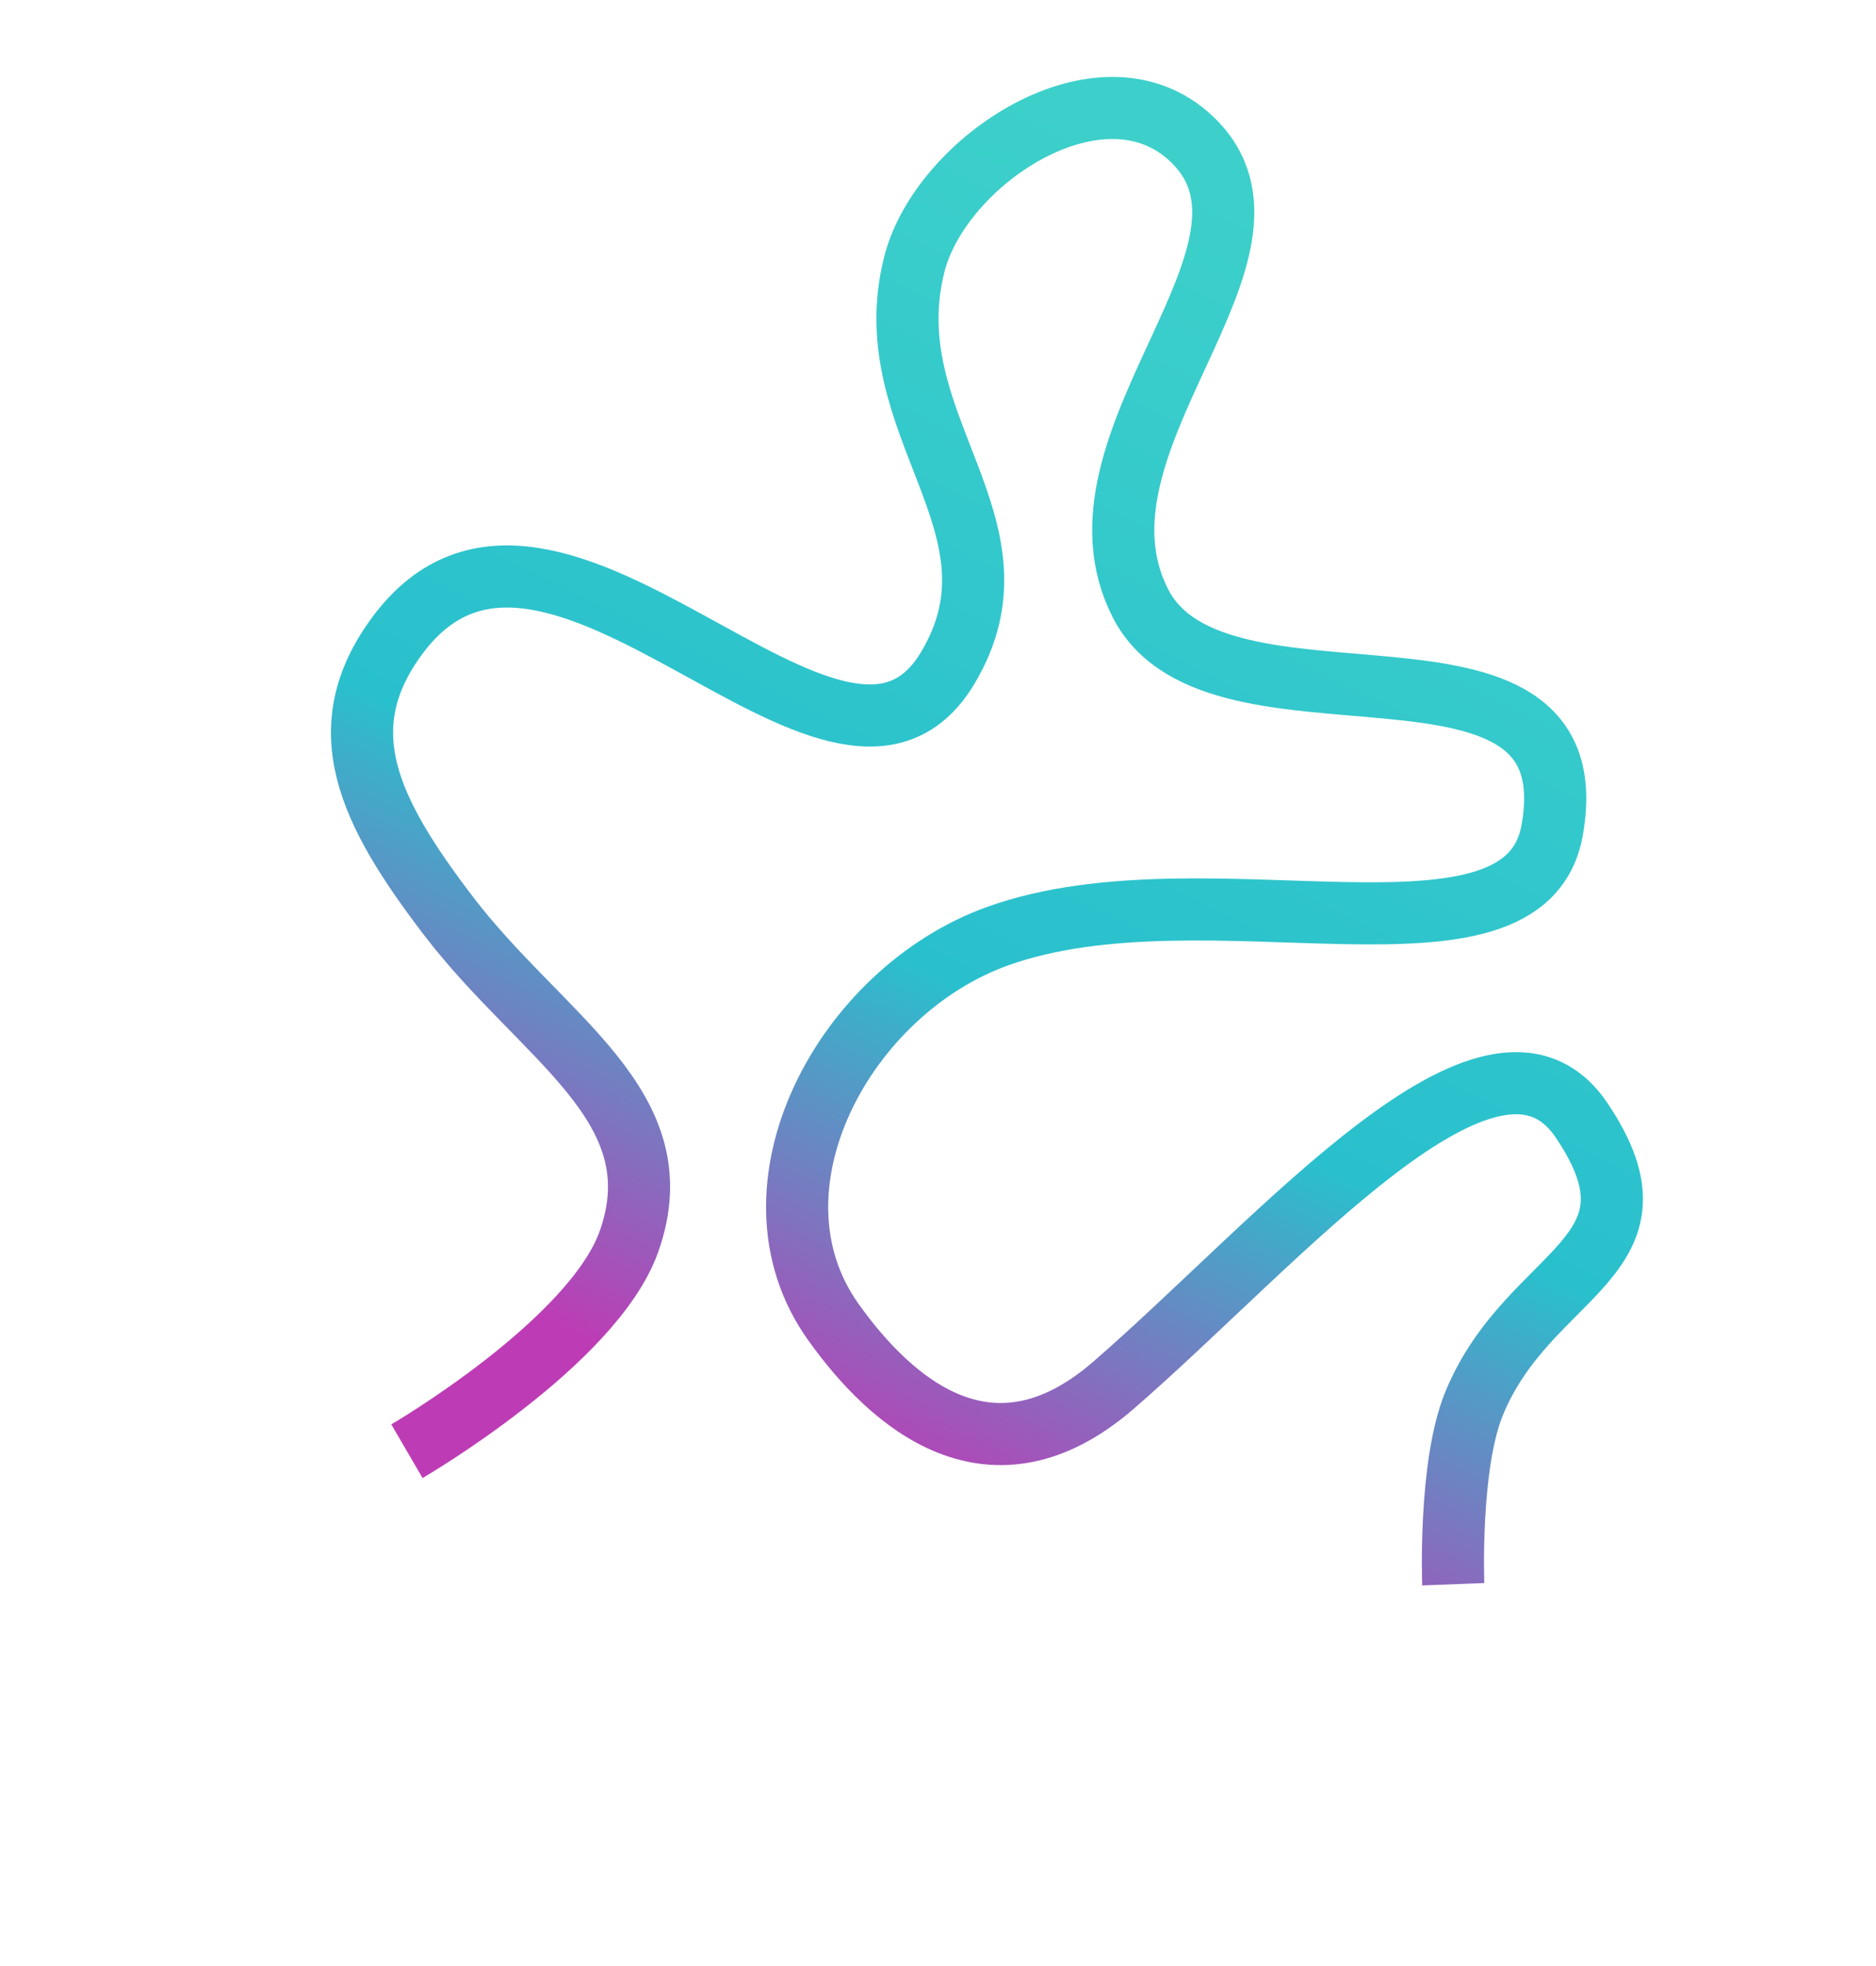 <svg xmlns="http://www.w3.org/2000/svg" width="1208" height="1266" viewBox="0 0 1208 1266" fill="none"><path d="M935.782 1020.16C935.782 1020.16 932.847 943.739 949.168 903.872C984.405 817.798 1078.2 810.284 1018.5 721.513C961 636.013 824 799.244 717 892.013C638.371 960.183 574.103 903.872 536.601 851.292C475.293 765.337 543.36 638.146 642.802 602.674C776.987 554.808 981.866 634.013 999.5 534.513C1025.36 388.604 783.876 485.025 734.414 388.604C680.794 284.079 842.459 161.102 767.444 89.608C709.636 34.512 605.772 103.267 588.764 170.164C562.345 274.076 665.304 338.472 610.103 430.388C539.298 548.285 355.386 275.381 256.034 409.024C211.309 469.187 237.377 522.379 288.625 589.585C349.004 668.765 435.853 711.981 405.087 799.244C382.052 864.582 262.034 934.492 262.034 934.492" stroke="url(#paint0_linear)" stroke-width="40"/><defs><linearGradient id="paint0_linear" x1="994.999" y1="224.513" x2="620.605" y2="982.565" gradientUnits="userSpaceOnUse"><stop stop-color="#3DD0CA"/><stop offset="0.632" stop-color="#29C0CD"/><stop offset="1" stop-color="#BD3CB5"/></linearGradient></defs></svg>